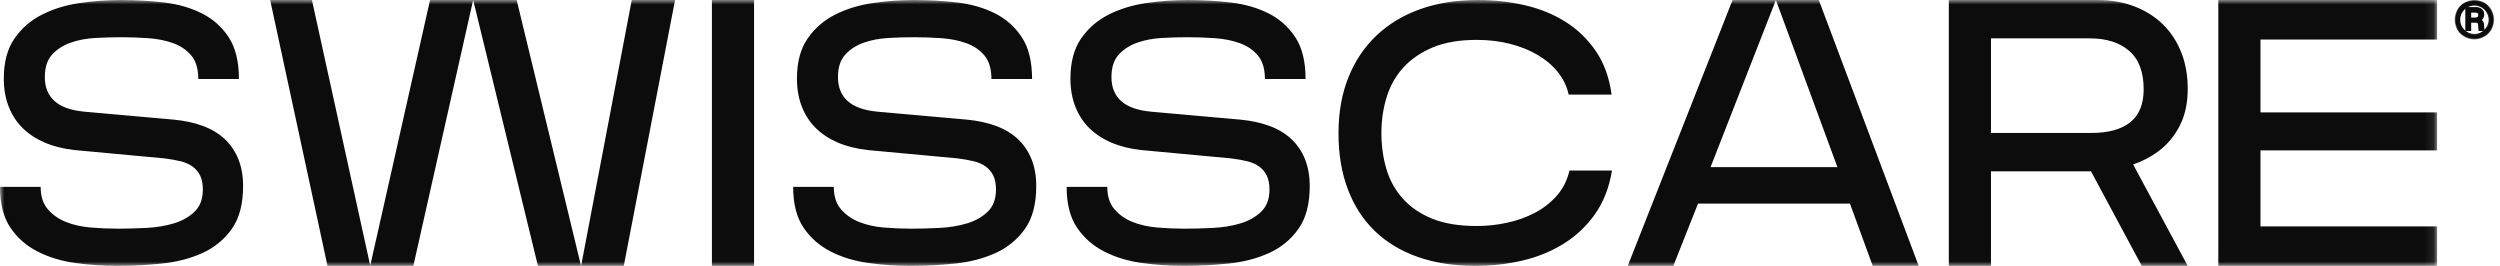 <?xml version="1.0" encoding="UTF-8"?>
<svg width="282px" height="30px" viewBox="0 0 282 30" version="1.1" xmlns="http://www.w3.org/2000/svg" xmlns:xlink="http://www.w3.org/1999/xlink">
    <title>Group 17</title>
    <defs>
        <polygon id="path-1" points="0 0 4.452 0 4.452 4.452 0 4.452"></polygon>
        <polygon id="path-3" points="0 0 274.906 0 274.906 29.992 0 29.992"></polygon>
    </defs>
    <g id="Page-1" stroke="none" stroke-width="1" fill="none" fill-rule="evenodd">
        <g id="HOME-1920" transform="translate(-160, -38)">
            <g id="Group-17" transform="translate(160, 38)">
                <path d="M279.693,1.695 C279.693,1.441 279.533,1.284 279.275,1.284 L278.61,1.284 L278.61,2.113 L279.275,2.113 C279.533,2.113 279.693,1.949 279.693,1.695 M280.111,3.356 L279.714,3.356 C279.697,3.273 279.686,3.064 279.682,2.865 C279.675,2.597 279.537,2.419 279.306,2.419 L278.61,2.419 L278.61,3.356 L278.23,3.356 L278.23,0.946 L279.313,0.946 C279.784,0.946 280.083,1.211 280.083,1.629 C280.083,1.928 279.926,2.151 279.665,2.249 C279.909,2.322 280.051,2.513 280.062,2.82 C280.069,3.043 280.083,3.269 280.111,3.356" id="Fill-1" fill="#0C0C0C"></path>
                <path d="M278.691,2.031 L279.275,2.031 C279.486,2.031 279.612,1.906 279.612,1.695 C279.612,1.485 279.489,1.364 279.275,1.364 L278.691,1.364 L278.691,2.031 Z M279.275,2.194 L278.529,2.194 L278.529,1.202 L279.275,1.202 C279.578,1.202 279.774,1.396 279.774,1.695 C279.774,1.993 279.574,2.194 279.275,2.194 L279.275,2.194 Z M279.784,3.275 L280.012,3.275 C279.998,3.175 279.987,3.025 279.981,2.822 C279.972,2.558 279.858,2.391 279.642,2.326 L279.411,2.257 L279.637,2.172 C279.869,2.086 280.002,1.887 280.002,1.628 C280.002,1.258 279.738,1.027 279.313,1.027 L278.311,1.027 L278.311,3.275 L278.529,3.275 L278.529,2.338 L279.306,2.338 C279.576,2.338 279.755,2.544 279.763,2.863 C279.766,3.033 279.774,3.183 279.784,3.275 L279.784,3.275 Z M280.222,3.437 L279.648,3.437 L279.634,3.372 C279.61,3.254 279.603,2.955 279.601,2.866 C279.595,2.637 279.485,2.5 279.306,2.5 L278.691,2.5 L278.691,3.437 L278.149,3.437 L278.149,0.864 L279.313,0.864 C279.83,0.864 280.164,1.164 280.164,1.628 C280.164,1.895 280.052,2.112 279.852,2.244 C280.033,2.358 280.134,2.555 280.143,2.817 C280.155,3.177 280.176,3.294 280.188,3.331 L280.222,3.437 Z" id="Fill-3" fill="#0C0C0C"></path>
                <path d="M278.668,2.055 L279.275,2.055 C279.501,2.055 279.636,1.92 279.636,1.695 C279.636,1.473 279.501,1.341 279.275,1.341 L278.668,1.341 L278.668,2.055 Z M279.275,2.17 L278.553,2.17 L278.553,1.226 L279.275,1.226 C279.564,1.226 279.751,1.41 279.751,1.695 C279.751,1.983 279.564,2.17 279.275,2.17 L279.275,2.17 Z M279.764,3.298 L280.04,3.298 C280.023,3.201 280.012,3.043 280.005,2.821 C279.996,2.546 279.876,2.371 279.649,2.304 L279.485,2.254 L279.646,2.195 C279.888,2.104 280.026,1.898 280.026,1.628 C280.026,1.243 279.753,1.003 279.314,1.003 L278.288,1.003 L278.288,3.298 L278.553,3.298 L278.553,2.362 L279.307,2.362 C279.563,2.362 279.732,2.558 279.74,2.863 C279.744,3.051 279.752,3.21 279.764,3.298 L279.764,3.298 Z M280.19,3.413 L279.668,3.413 L279.658,3.367 C279.634,3.252 279.627,2.954 279.625,2.866 C279.619,2.622 279.5,2.476 279.307,2.476 L278.668,2.476 L278.668,3.413 L278.173,3.413 L278.173,0.888 L279.314,0.888 C279.816,0.888 280.141,1.179 280.141,1.628 C280.141,1.901 280.022,2.119 279.808,2.244 C280.003,2.349 280.11,2.545 280.12,2.818 C280.131,3.163 280.151,3.291 280.166,3.338 L280.19,3.413 Z" id="Fill-5" fill="#0C0C0C"></path>
                <path d="M278.749,1.974 L279.275,1.974 C279.456,1.974 279.555,1.875 279.555,1.695 C279.555,1.519 279.456,1.422 279.275,1.422 L278.749,1.422 L278.749,1.974 Z M278.369,3.217 L278.472,3.217 L278.472,2.28 L279.29,2.28 L279.23,2.263 L279.262,2.251 L278.472,2.251 L278.472,1.145 L279.275,1.145 C279.608,1.145 279.832,1.366 279.832,1.695 C279.832,1.854 279.781,1.988 279.69,2.085 C279.855,1.995 279.944,1.836 279.944,1.628 C279.944,1.288 279.709,1.084 279.313,1.084 L278.369,1.084 L278.369,3.217 Z M279.837,3.217 L279.947,3.217 C279.936,3.12 279.93,2.99 279.924,2.824 C279.916,2.584 279.818,2.439 279.626,2.381 L279.6,2.373 C279.733,2.472 279.815,2.644 279.821,2.861 C279.824,3.004 279.829,3.128 279.837,3.217 L279.837,3.217 Z M280.301,3.495 L279.602,3.495 L279.578,3.384 C279.554,3.266 279.546,2.983 279.544,2.867 C279.541,2.752 279.506,2.558 279.307,2.558 L278.749,2.558 L278.749,3.495 L278.092,3.495 L278.092,0.807 L279.313,0.807 C279.857,0.807 280.222,1.137 280.222,1.628 C280.222,1.883 280.127,2.098 279.95,2.243 C280.106,2.37 280.192,2.565 280.201,2.815 C280.213,3.182 280.234,3.286 280.243,3.314 L280.301,3.495 Z" id="Fill-7" fill="#0C0C0C"></path>
                <path d="M279.112,0.541 C278.183,0.541 277.427,1.296 277.427,2.225 C277.427,3.155 278.183,3.909 279.112,3.909 C280.041,3.909 280.797,3.155 280.797,2.225 C280.797,1.296 280.041,0.541 279.112,0.541 M279.112,4.37 C277.929,4.37 276.967,3.408 276.967,2.225 C276.967,1.044 277.929,0.082 279.112,0.082 C280.295,0.082 281.257,1.044 281.257,2.225 C281.257,3.408 280.295,4.37 279.112,4.37" id="Fill-9" fill="#0C0C0C"></path>
                <g id="Group-13" transform="translate(276.886, 0)">
                    <mask id="mask-2" fill="white">
                        <use xlink:href="#path-1"></use>
                    </mask>
                    <g id="Clip-12"></g>
                    <path d="M2.226,0.623 C1.342,0.623 0.622,1.342 0.622,2.226 C0.622,3.11 1.342,3.829 2.226,3.829 C3.11,3.829 3.83,3.11 3.83,2.226 C3.83,1.342 3.11,0.623 2.226,0.623 M2.226,3.992 C1.252,3.992 0.46,3.2 0.46,2.226 C0.46,1.253 1.252,0.46 2.226,0.46 C3.2,0.46 3.992,1.253 3.992,2.226 C3.992,3.2 3.2,3.992 2.226,3.992 M2.226,0.163 C1.088,0.163 0.163,1.088 0.163,2.226 C0.163,3.364 1.088,4.289 2.226,4.289 C3.364,4.289 4.289,3.364 4.289,2.226 C4.289,1.088 3.364,0.163 2.226,0.163 M2.226,4.452 C0.999,4.452 0,3.453 0,2.226 C0,0.999 0.999,-0 2.226,-0 C3.454,-0 4.452,0.999 4.452,2.226 C4.452,3.453 3.454,4.452 2.226,4.452" id="Fill-11" fill="#0C0C0C" mask="url(#mask-2)"></path>
                </g>
                <g id="Group-16">
                    <mask id="mask-4" fill="white">
                        <use xlink:href="#path-3"></use>
                    </mask>
                    <g id="Clip-15"></g>
                    <path d="M175.597,22.087 C174.898,22.873 174.069,23.516 173.113,24.016 C172.155,24.516 171.113,24.887 169.984,25.129 C168.856,25.373 167.72,25.493 166.577,25.493 C164.607,25.493 162.942,25.223 161.585,24.68 C160.23,24.137 159.115,23.38 158.244,22.408 C157.373,21.438 156.751,20.316 156.381,19.046 C156.008,17.775 155.823,16.425 155.823,14.996 C155.823,13.568 156.024,12.211 156.423,10.925 C156.823,9.641 157.458,8.526 158.329,7.584 C159.202,6.641 160.308,5.891 161.65,5.334 C162.994,4.777 164.635,4.499 166.577,4.499 C167.921,4.499 169.177,4.649 170.349,4.948 C171.519,5.249 172.561,5.67 173.476,6.213 C174.389,6.755 175.148,7.405 175.746,8.162 C176.346,8.92 176.746,9.755 176.947,10.669 L181.787,10.669 C181.531,8.755 180.939,7.119 180.01,5.763 C179.082,4.407 177.931,3.298 176.56,2.442 C175.19,1.586 173.655,0.964 171.954,0.579 C170.255,0.193 168.506,0 166.706,0 C164.306,0 162.143,0.342 160.215,1.028 C158.286,1.714 156.637,2.707 155.266,4.005 C153.894,5.306 152.838,6.884 152.095,8.74 C151.352,10.597 150.982,12.697 150.982,15.039 C150.982,17.382 151.331,19.482 152.031,21.337 C152.731,23.194 153.744,24.766 155.073,26.051 C156.403,27.336 158.023,28.315 159.936,28.985 C161.85,29.657 164.022,29.992 166.45,29.992 C168.249,29.992 170.006,29.793 171.72,29.393 C173.433,28.993 174.99,28.358 176.389,27.486 C177.788,26.614 178.966,25.501 179.924,24.144 C180.881,22.787 181.517,21.152 181.832,19.238 L177.034,19.238 C176.775,20.352 176.297,21.302 175.597,22.087 L175.597,22.087 Z M145.661,15.682 C144.989,15.054 144.167,14.561 143.197,14.204 C142.226,13.847 141.139,13.611 139.94,13.497 L129.827,12.597 C128.314,12.455 127.194,12.054 126.466,11.398 C125.737,10.74 125.373,9.84 125.373,8.698 C125.373,7.613 125.642,6.769 126.186,6.17 C126.728,5.57 127.421,5.12 128.264,4.82 C129.107,4.52 130.035,4.342 131.049,4.284 C132.064,4.228 133.028,4.199 133.941,4.199 C134.97,4.199 135.999,4.235 137.026,4.306 C138.055,4.377 138.99,4.563 139.833,4.863 C140.675,5.163 141.362,5.628 141.889,6.255 C142.418,6.884 142.683,7.77 142.683,8.912 L147.267,8.912 C147.267,6.941 146.881,5.37 146.111,4.199 C145.339,3.028 144.326,2.128 143.069,1.499 C141.81,0.871 140.391,0.464 138.804,0.278 C137.22,0.093 135.613,0 133.984,0 C132.442,0 130.886,0.114 129.315,0.342 C127.743,0.572 126.322,1.007 125.052,1.65 C123.779,2.293 122.743,3.192 121.945,4.348 C121.144,5.506 120.745,7.013 120.745,8.869 C120.745,10.041 120.93,11.097 121.302,12.04 C121.672,12.982 122.201,13.79 122.886,14.46 C123.573,15.132 124.401,15.675 125.373,16.089 C126.343,16.503 127.457,16.781 128.714,16.925 L138.869,17.866 C139.554,17.952 140.161,18.06 140.69,18.189 C141.219,18.317 141.667,18.517 142.038,18.788 C142.411,19.061 142.696,19.403 142.897,19.816 C143.096,20.231 143.197,20.752 143.197,21.38 C143.197,22.438 142.889,23.266 142.275,23.865 C141.661,24.465 140.882,24.908 139.94,25.193 C138.998,25.48 137.963,25.65 136.833,25.708 C135.704,25.766 134.627,25.794 133.599,25.794 C132.599,25.794 131.584,25.751 130.556,25.665 C129.529,25.579 128.6,25.373 127.772,25.044 C126.942,24.716 126.257,24.236 125.716,23.608 C125.172,22.981 124.9,22.137 124.9,21.08 L120.317,21.08 C120.317,22.994 120.709,24.529 121.495,25.687 C122.281,26.843 123.308,27.743 124.579,28.386 C125.85,29.028 127.272,29.456 128.844,29.671 C130.413,29.886 131.986,29.992 133.555,29.992 C135.185,29.992 136.84,29.907 138.526,29.735 C140.212,29.565 141.74,29.172 143.111,28.558 C144.482,27.943 145.596,27.036 146.452,25.836 C147.31,24.637 147.738,23.024 147.738,20.994 C147.738,19.853 147.56,18.838 147.202,17.952 C146.845,17.067 146.331,16.311 145.661,15.682 L145.661,15.682 Z M274.906,4.456 L274.906,0 L250.226,0 L250.226,29.992 L274.906,29.992 L274.906,25.536 L254.982,25.536 L254.982,16.968 L274.906,16.968 L274.906,12.682 L254.982,12.682 L254.982,4.456 L274.906,4.456 Z M240.286,13.797 C239.272,14.597 237.822,14.996 235.936,14.996 L224.583,14.996 L224.583,4.327 L235.722,4.327 C237.607,4.327 239.091,4.799 240.178,5.741 C241.263,6.684 241.806,8.127 241.806,10.069 C241.806,11.755 241.299,12.997 240.286,13.797 L240.286,13.797 Z M245.876,14.182 C246.476,13.011 246.776,11.626 246.776,10.026 C246.776,8.512 246.535,7.141 246.048,5.913 C245.562,4.685 244.876,3.635 243.992,2.763 C243.107,1.892 242.036,1.214 240.779,0.728 C239.522,0.243 238.121,0 236.578,0 L219.827,0 L219.827,29.992 L224.583,29.992 L224.583,19.323 L235.851,19.323 L235.863,19.323 L241.593,29.992 L246.776,29.992 L240.619,18.552 C241.665,18.19 242.615,17.702 243.456,17.074 C244.47,16.318 245.278,15.354 245.876,14.182 L245.876,14.182 Z M200.32,0 L207.261,18.853 L192.951,18.853 L200.32,0 L195.435,0 L183.609,29.992 L188.75,29.992 L191.536,22.966 L208.674,22.966 L211.245,29.992 L216.429,29.992 L205.161,0 L200.32,0 Z M114.811,15.682 C114.139,15.054 113.319,14.561 112.347,14.204 C111.376,13.847 110.29,13.611 109.091,13.497 L98.978,12.597 C97.465,12.455 96.344,12.054 95.615,11.398 C94.888,10.74 94.523,9.84 94.523,8.698 C94.523,7.613 94.793,6.769 95.338,6.17 C95.879,5.57 96.573,5.12 97.415,4.82 C98.257,4.52 99.186,4.342 100.201,4.284 C101.213,4.228 102.178,4.199 103.093,4.199 C104.121,4.199 105.148,4.235 106.177,4.306 C107.206,4.377 108.141,4.563 108.984,4.863 C109.826,5.163 110.513,5.628 111.04,6.255 C111.57,6.884 111.832,7.77 111.832,8.912 L116.418,8.912 C116.418,6.941 116.032,5.37 115.26,4.199 C114.49,3.028 113.475,2.128 112.219,1.499 C110.962,0.871 109.54,0.464 107.956,0.278 C106.371,0.093 104.763,0 103.135,0 C101.593,0 100.035,0.114 98.466,0.342 C96.894,0.572 95.472,1.007 94.201,1.65 C92.93,2.293 91.894,3.192 91.096,4.348 C90.296,5.506 89.895,7.013 89.895,8.869 C89.895,10.041 90.081,11.097 90.453,12.04 C90.823,12.982 91.352,13.79 92.037,14.46 C92.722,15.132 93.552,15.675 94.523,16.089 C95.493,16.503 96.608,16.781 97.865,16.925 L108.019,17.866 C108.704,17.952 109.311,18.06 109.841,18.189 C110.368,18.317 110.819,18.517 111.191,18.788 C111.561,19.061 111.847,19.403 112.047,19.816 C112.248,20.231 112.347,20.752 112.347,21.38 C112.347,22.438 112.04,23.266 111.427,23.865 C110.811,24.465 110.034,24.908 109.091,25.193 C108.148,25.48 107.112,25.65 105.984,25.708 C104.856,25.766 103.778,25.794 102.749,25.794 C101.749,25.794 100.736,25.751 99.707,25.665 C98.678,25.579 97.751,25.373 96.922,25.044 C96.094,24.716 95.409,24.236 94.867,23.608 C94.323,22.981 94.052,22.137 94.052,21.08 L89.468,21.08 C89.468,22.994 89.859,24.529 90.644,25.687 C91.43,26.843 92.46,27.743 93.73,28.386 C95.001,29.028 96.422,29.456 97.993,29.671 C99.564,29.886 101.135,29.992 102.707,29.992 C104.335,29.992 105.992,29.907 107.677,29.735 C109.362,29.565 110.891,29.172 112.261,28.558 C113.632,27.943 114.746,27.036 115.603,25.836 C116.46,24.637 116.889,23.024 116.889,20.994 C116.889,19.853 116.71,18.838 116.353,17.952 C115.996,17.067 115.481,16.311 114.811,15.682 L114.811,15.682 Z M65.564,29.907 L65.522,29.907 L58.279,0 L48.511,0 L41.785,29.864 L41.74,29.864 L35.185,0 L30.473,0 L36.943,29.992 L46.624,29.992 L53.352,0.085 L53.395,0.085 L60.679,29.992 L70.362,29.992 L76.147,0 L71.263,0 L65.564,29.907 Z M25.345,15.682 C24.672,15.054 23.852,14.561 22.881,14.204 C21.91,13.847 20.823,13.611 19.623,13.497 L9.511,12.597 C7.997,12.455 6.878,12.054 6.149,11.398 C5.42,10.74 5.056,9.84 5.056,8.698 C5.056,7.613 5.327,6.769 5.87,6.17 C6.412,5.57 7.106,5.12 7.949,4.82 C8.79,4.52 9.72,4.342 10.733,4.284 C11.746,4.228 12.711,4.199 13.626,4.199 C14.653,4.199 15.681,4.235 16.71,4.306 C17.738,4.377 18.674,4.563 19.517,4.863 C20.36,5.163 21.044,5.628 21.573,6.255 C22.102,6.884 22.366,7.77 22.366,8.912 L26.951,8.912 C26.951,6.941 26.564,5.37 25.794,4.199 C25.023,3.028 24.009,2.128 22.752,1.499 C21.494,0.871 20.075,0.464 18.488,0.278 C16.904,0.093 15.296,0 13.668,0 C12.126,0 10.569,0.114 8.998,0.342 C7.426,0.572 6.005,1.007 4.734,1.65 C3.463,2.293 2.428,3.192 1.629,4.348 C0.829,5.506 0.428,7.013 0.428,8.869 C0.428,10.041 0.615,11.097 0.986,12.04 C1.357,12.982 1.885,13.79 2.571,14.46 C3.256,15.132 4.085,15.675 5.056,16.089 C6.027,16.503 7.141,16.781 8.398,16.925 L18.552,17.866 C19.238,17.952 19.845,18.06 20.373,18.189 C20.901,18.317 21.352,18.517 21.723,18.788 C22.095,19.061 22.38,19.403 22.581,19.816 C22.78,20.231 22.881,20.752 22.881,21.38 C22.881,22.438 22.573,23.266 21.959,23.865 C21.345,24.465 20.567,24.908 19.623,25.193 C18.681,25.48 17.645,25.65 16.517,25.708 C15.389,25.766 14.31,25.794 13.283,25.794 C12.283,25.794 11.268,25.751 10.241,25.665 C9.211,25.579 8.284,25.373 7.455,25.044 C6.627,24.716 5.941,24.236 5.399,23.608 C4.856,22.981 4.585,22.137 4.585,21.08 L-0.001,21.08 C-0.001,22.994 0.392,24.529 1.179,25.687 C1.964,26.843 2.993,27.743 4.263,28.386 C5.535,29.028 6.955,29.456 8.527,29.671 C10.098,29.886 11.668,29.992 13.239,29.992 C14.868,29.992 16.524,29.907 18.209,29.735 C19.895,29.565 21.424,29.172 22.794,28.558 C24.166,27.943 25.28,27.036 26.137,25.836 C26.994,24.637 27.422,23.024 27.422,20.994 C27.422,19.853 27.244,18.838 26.887,17.952 C26.529,17.067 26.015,16.311 25.345,15.682 L25.345,15.682 Z M80.303,29.992 L85.058,29.992 L85.058,-0.001 L80.303,-0.001 L80.303,29.992 Z" id="Fill-14" fill="#0C0C0C" mask="url(#mask-4)"></path>
                </g>
            </g>
        </g>
    </g>
</svg>
